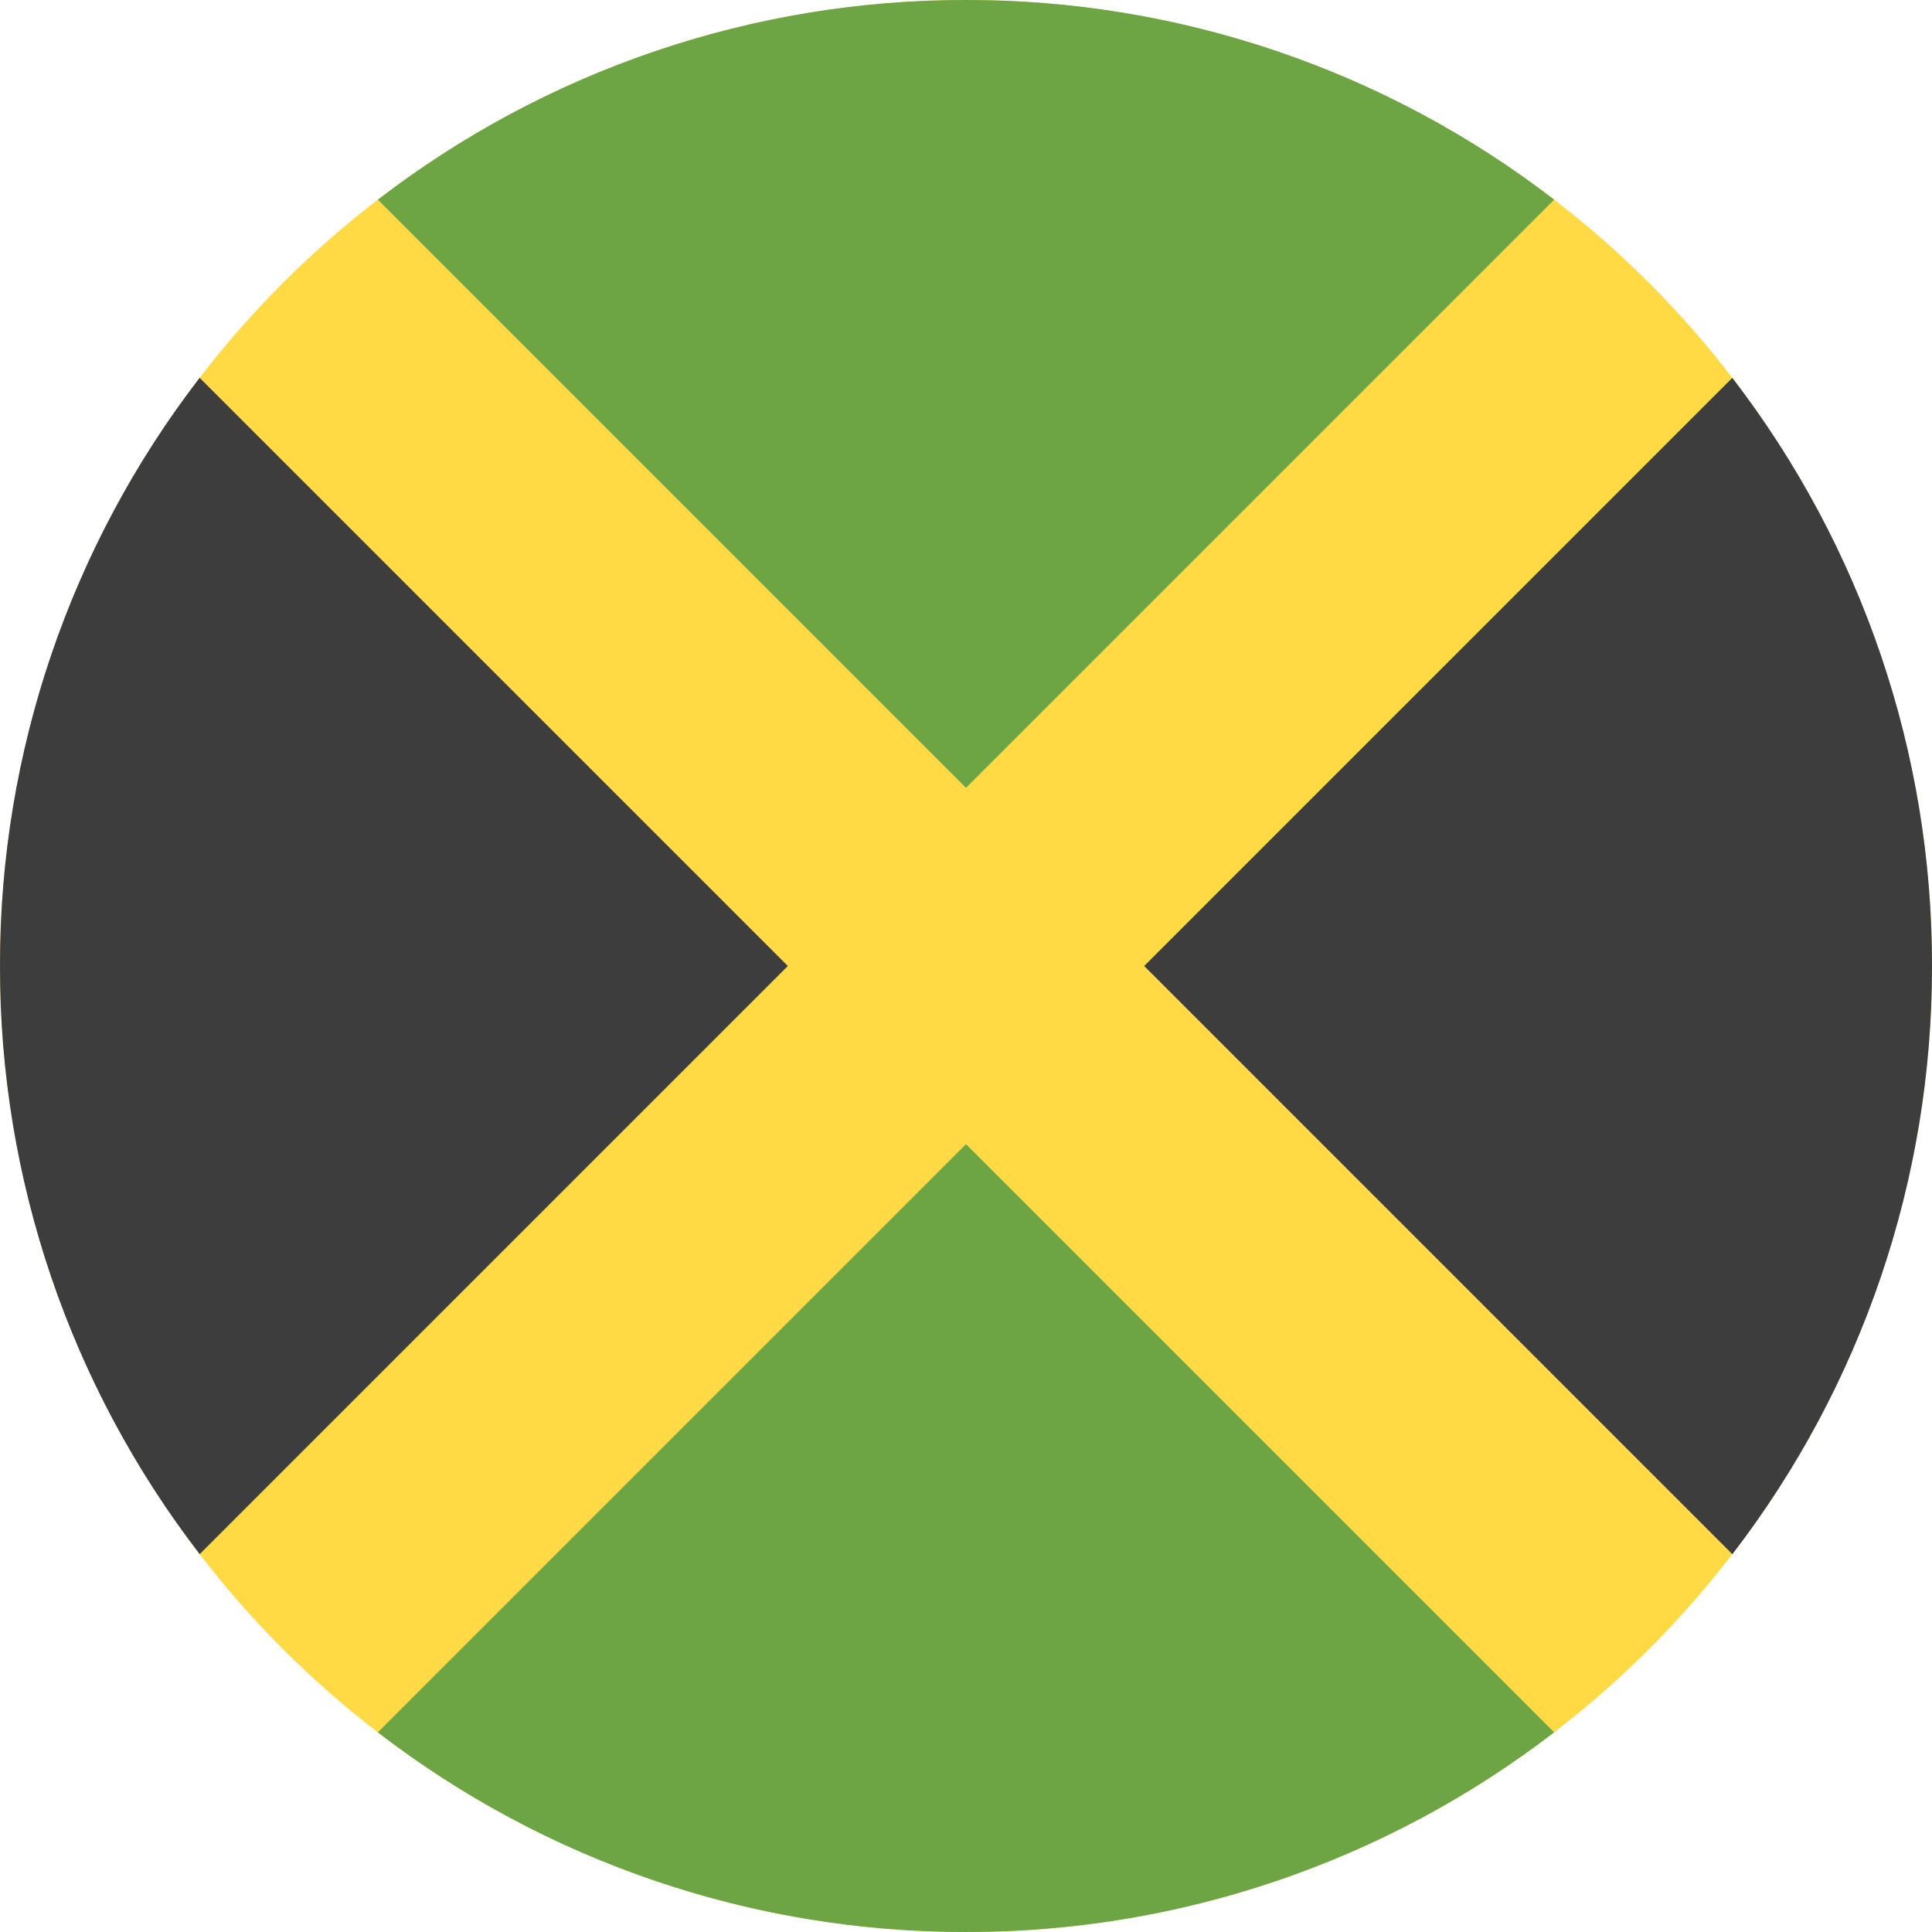<svg xmlns="http://www.w3.org/2000/svg" width="36" height="36" viewBox="0 0 36 36">
    <g fill="none">
        <circle cx="18" cy="18" r="18" fill="#FFDA44"/>
        <path fill="#6DA544" d="M28.96 3.72C25.819 1.302 21.964-.006 18 0c-3.964-.006-7.818 1.303-10.959 3.721L18 14.68 28.96 3.72z"/>
        <path fill="#3D3D3D" d="M3.72 7.04C1.302 10.181-.006 14.036 0 18c-.006 3.964 1.303 7.818 3.721 10.959L14.68 18 3.72 7.04z"/>
        <path fill="#6DA544" d="M7.04 32.28C10.181 34.698 14.036 36.006 18 36c3.964.006 7.818-1.303 10.959-3.721L18 21.32 7.04 32.28z"/>
        <path fill="#3D3D3D" d="M32.28 28.96C34.698 25.819 36.006 21.964 36 18c.006-3.964-1.303-7.818-3.721-10.959L21.32 18l10.96 10.96z"/>
    </g>
</svg>

